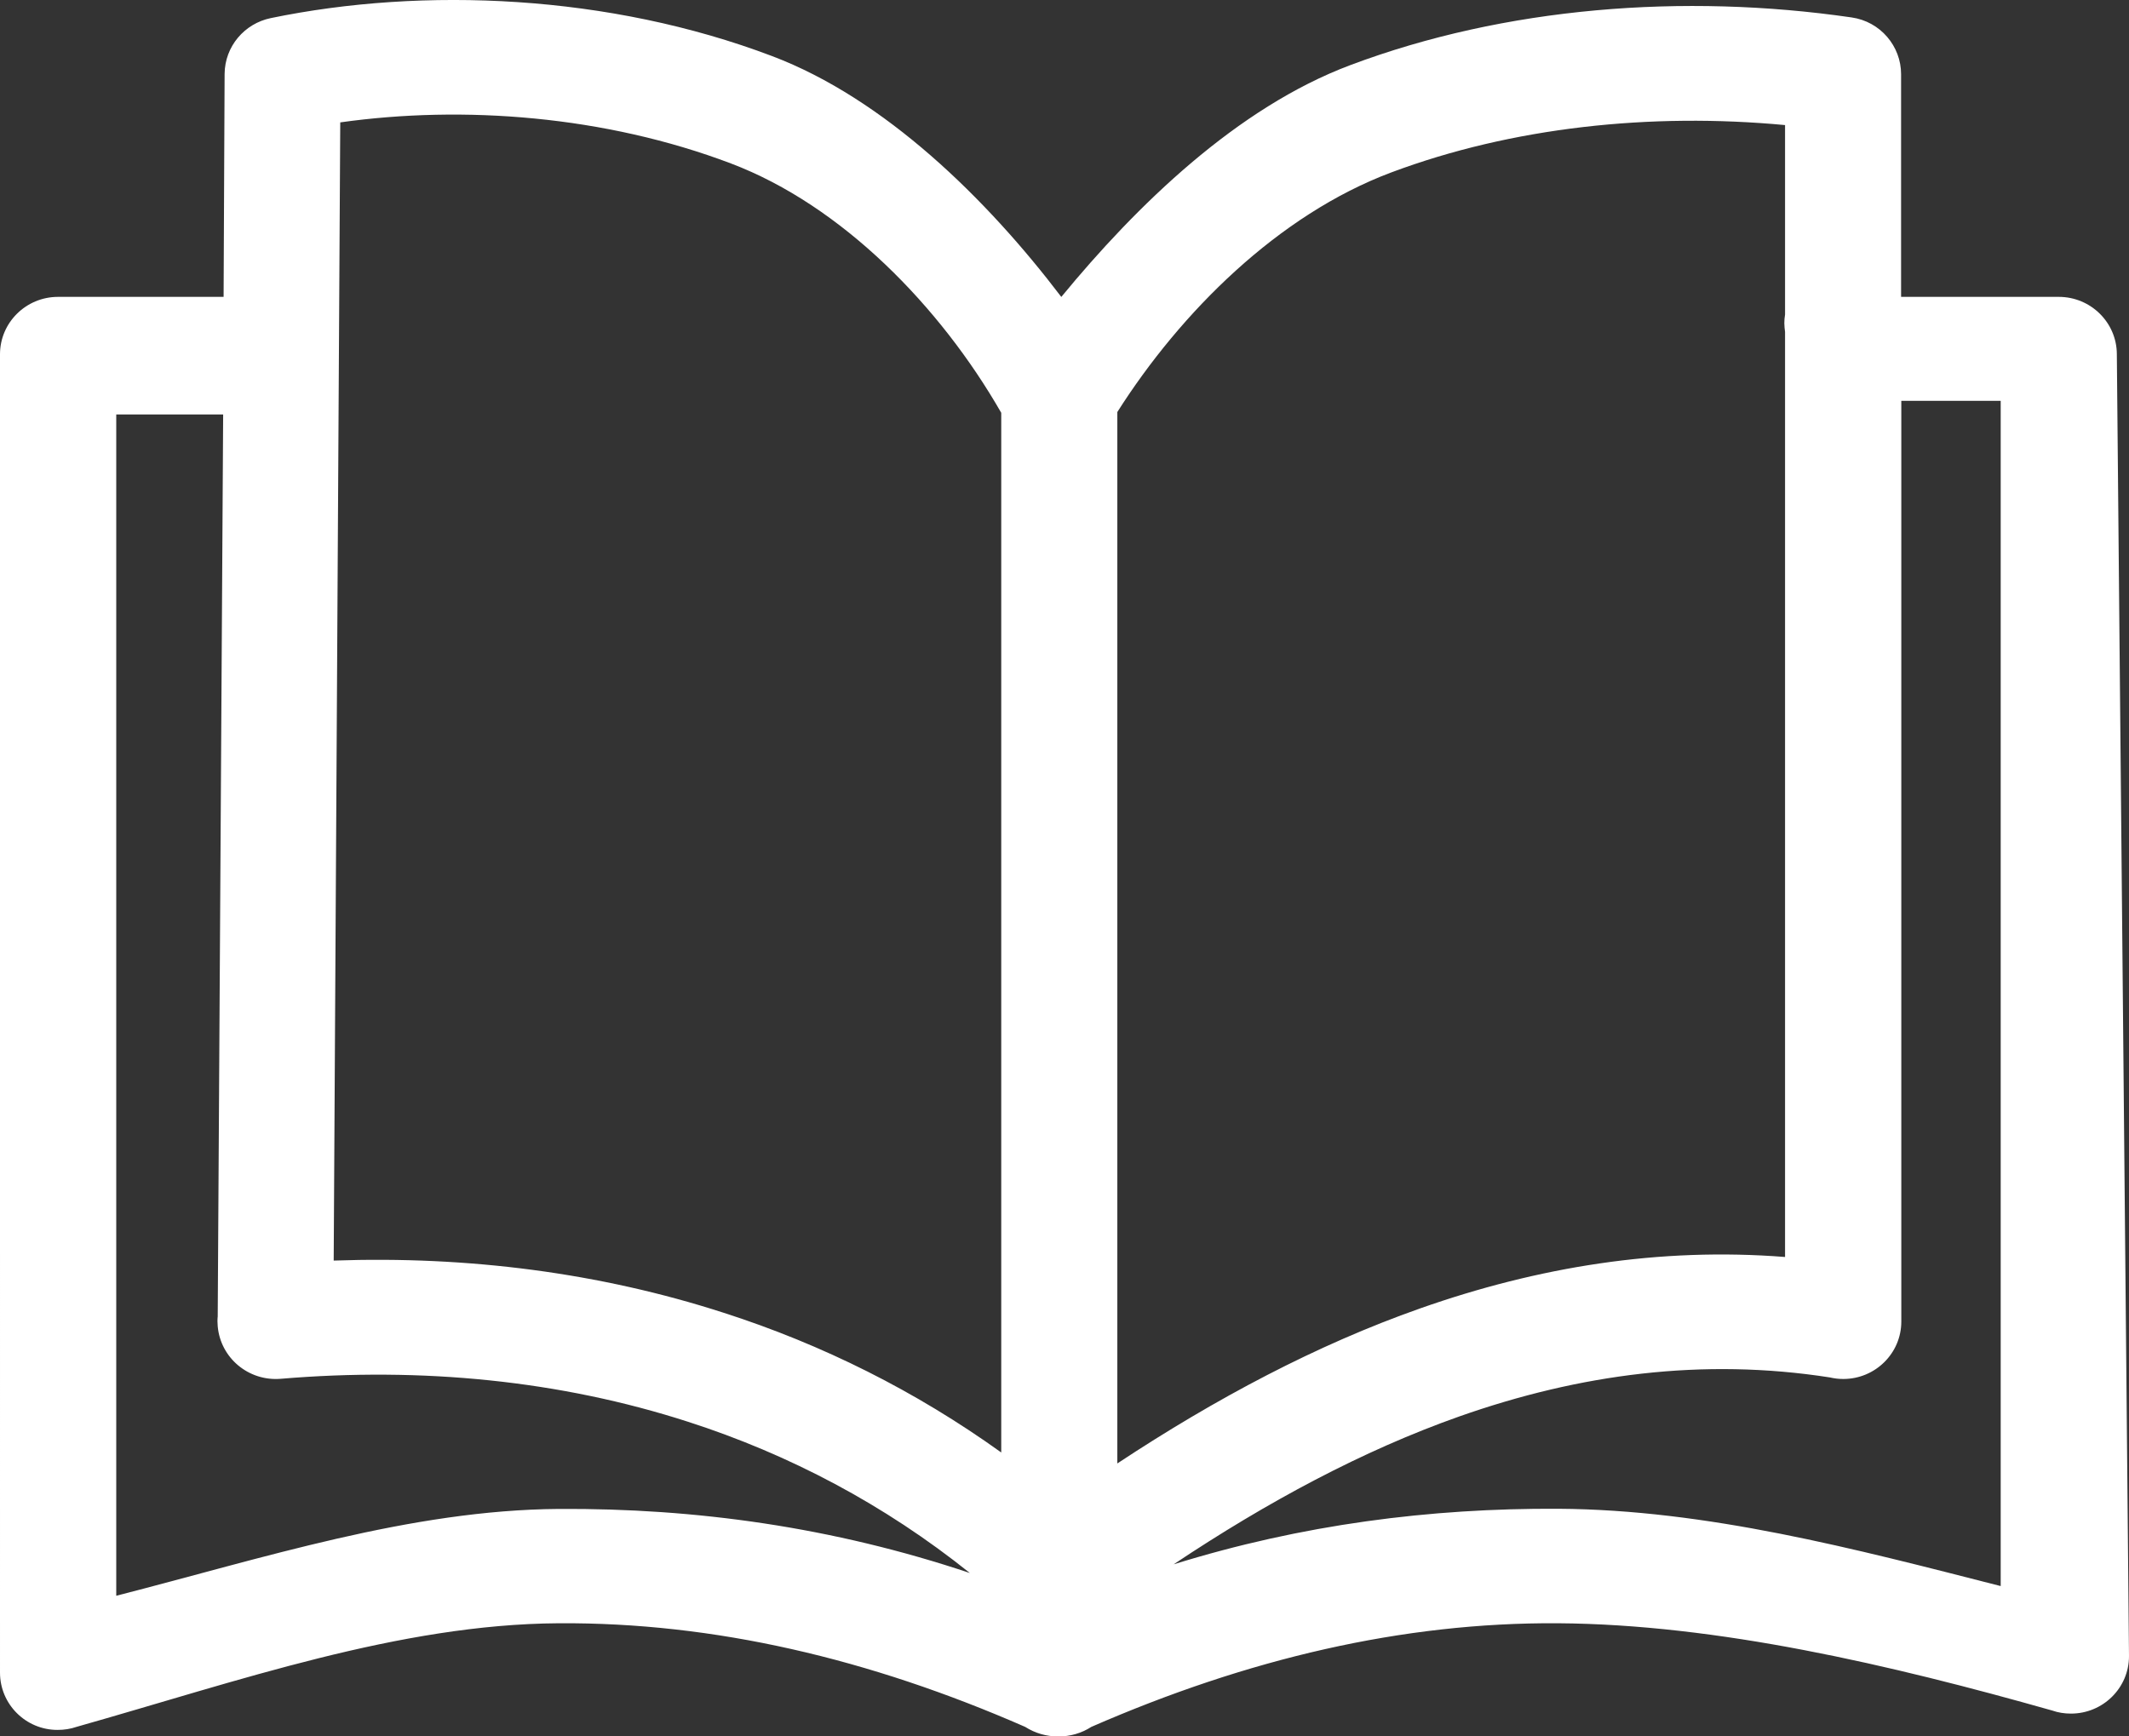 <svg xmlns="http://www.w3.org/2000/svg" width="38" height="31" viewBox="0 0 38 31">
    <rect x="0" y="0" width="38" height="31" fill="#333333" stroke="none"/>
    <g fill="none" fill-rule="evenodd">
        <g fill="#FFF" fill-rule="nonzero">
            <g>
                <path d="M3.982 7.399H2.075v21.09c2.62-.67 5.25-1.531 7.896-1.55 2.445-.015 4.89.323 7.34 1.144-1.522-1.22-3.22-2.117-5.03-2.7-2.282-.737-4.748-.98-7.275-.767-.572.045-1.07-.374-1.12-.937-.006-.061-.006-.119 0-.177L3.983 7.4zM31.848 5.77c0-.051.004-.103.013-.155V2.233c-2.399-.225-4.87.037-7.03.846-2.016.757-3.757 2.495-4.888 4.277v18.771c1.759-1.162 3.557-2.117 5.405-2.768 2.107-.742 4.271-1.094 6.513-.918V5.925c-.006-.048-.013-.1-.013-.155zm4.899-.47c.571 0 1.036.46 1.036 1.025L38 29.568c0 .566-.464 1.025-1.036 1.025-.117 0-.23-.018-.335-.055-2.89-.818-5.98-1.54-8.824-1.558-2.773-.018-5.544.636-8.326 1.85-.173.112-.379.173-.59.17-.21.003-.416-.058-.591-.17-2.78-1.217-5.553-1.868-8.327-1.85-2.844.018-5.712 1.031-8.606 1.85-.104.036-.218.054-.335.054-.566.003-1.03-.456-1.03-1.022V6.325C0 5.76.464 5.3 1.036 5.3h2.955l.018-3.98c.004-.492.354-.9.825-.997C7.56-.24 10.875-.1 13.78 1.001c2.008.76 3.831 2.547 5.163 4.3 1.343-1.634 3.139-3.381 5.16-4.139C26.863.125 30.05-.124 33.047.311c.516.073.885.514.885 1.013V5.3h2.814zm-8.933 21.636c2.648.016 5.277.711 7.896 1.38V7.156h-1.774v16.438c0 .565-.464 1.025-1.036 1.025-.083 0-.163-.01-.24-.028-2.269-.353-4.467-.06-6.614.697-1.728.611-3.425 1.524-5.098 2.64 2.291-.712 4.579-1.004 6.866-.992zM17.871 7.37c-1.086-1.895-2.842-3.7-4.825-4.452-2.247-.851-4.772-1.043-6.973-.733l-.117 20.32c2.401-.084 4.75.217 6.961.932 1.759.565 3.425 1.396 4.954 2.494V7.369z" transform="translate(-188, -1447) translate(188, 1447)"/>
            </g>
        </g>
    </g>
</svg>
